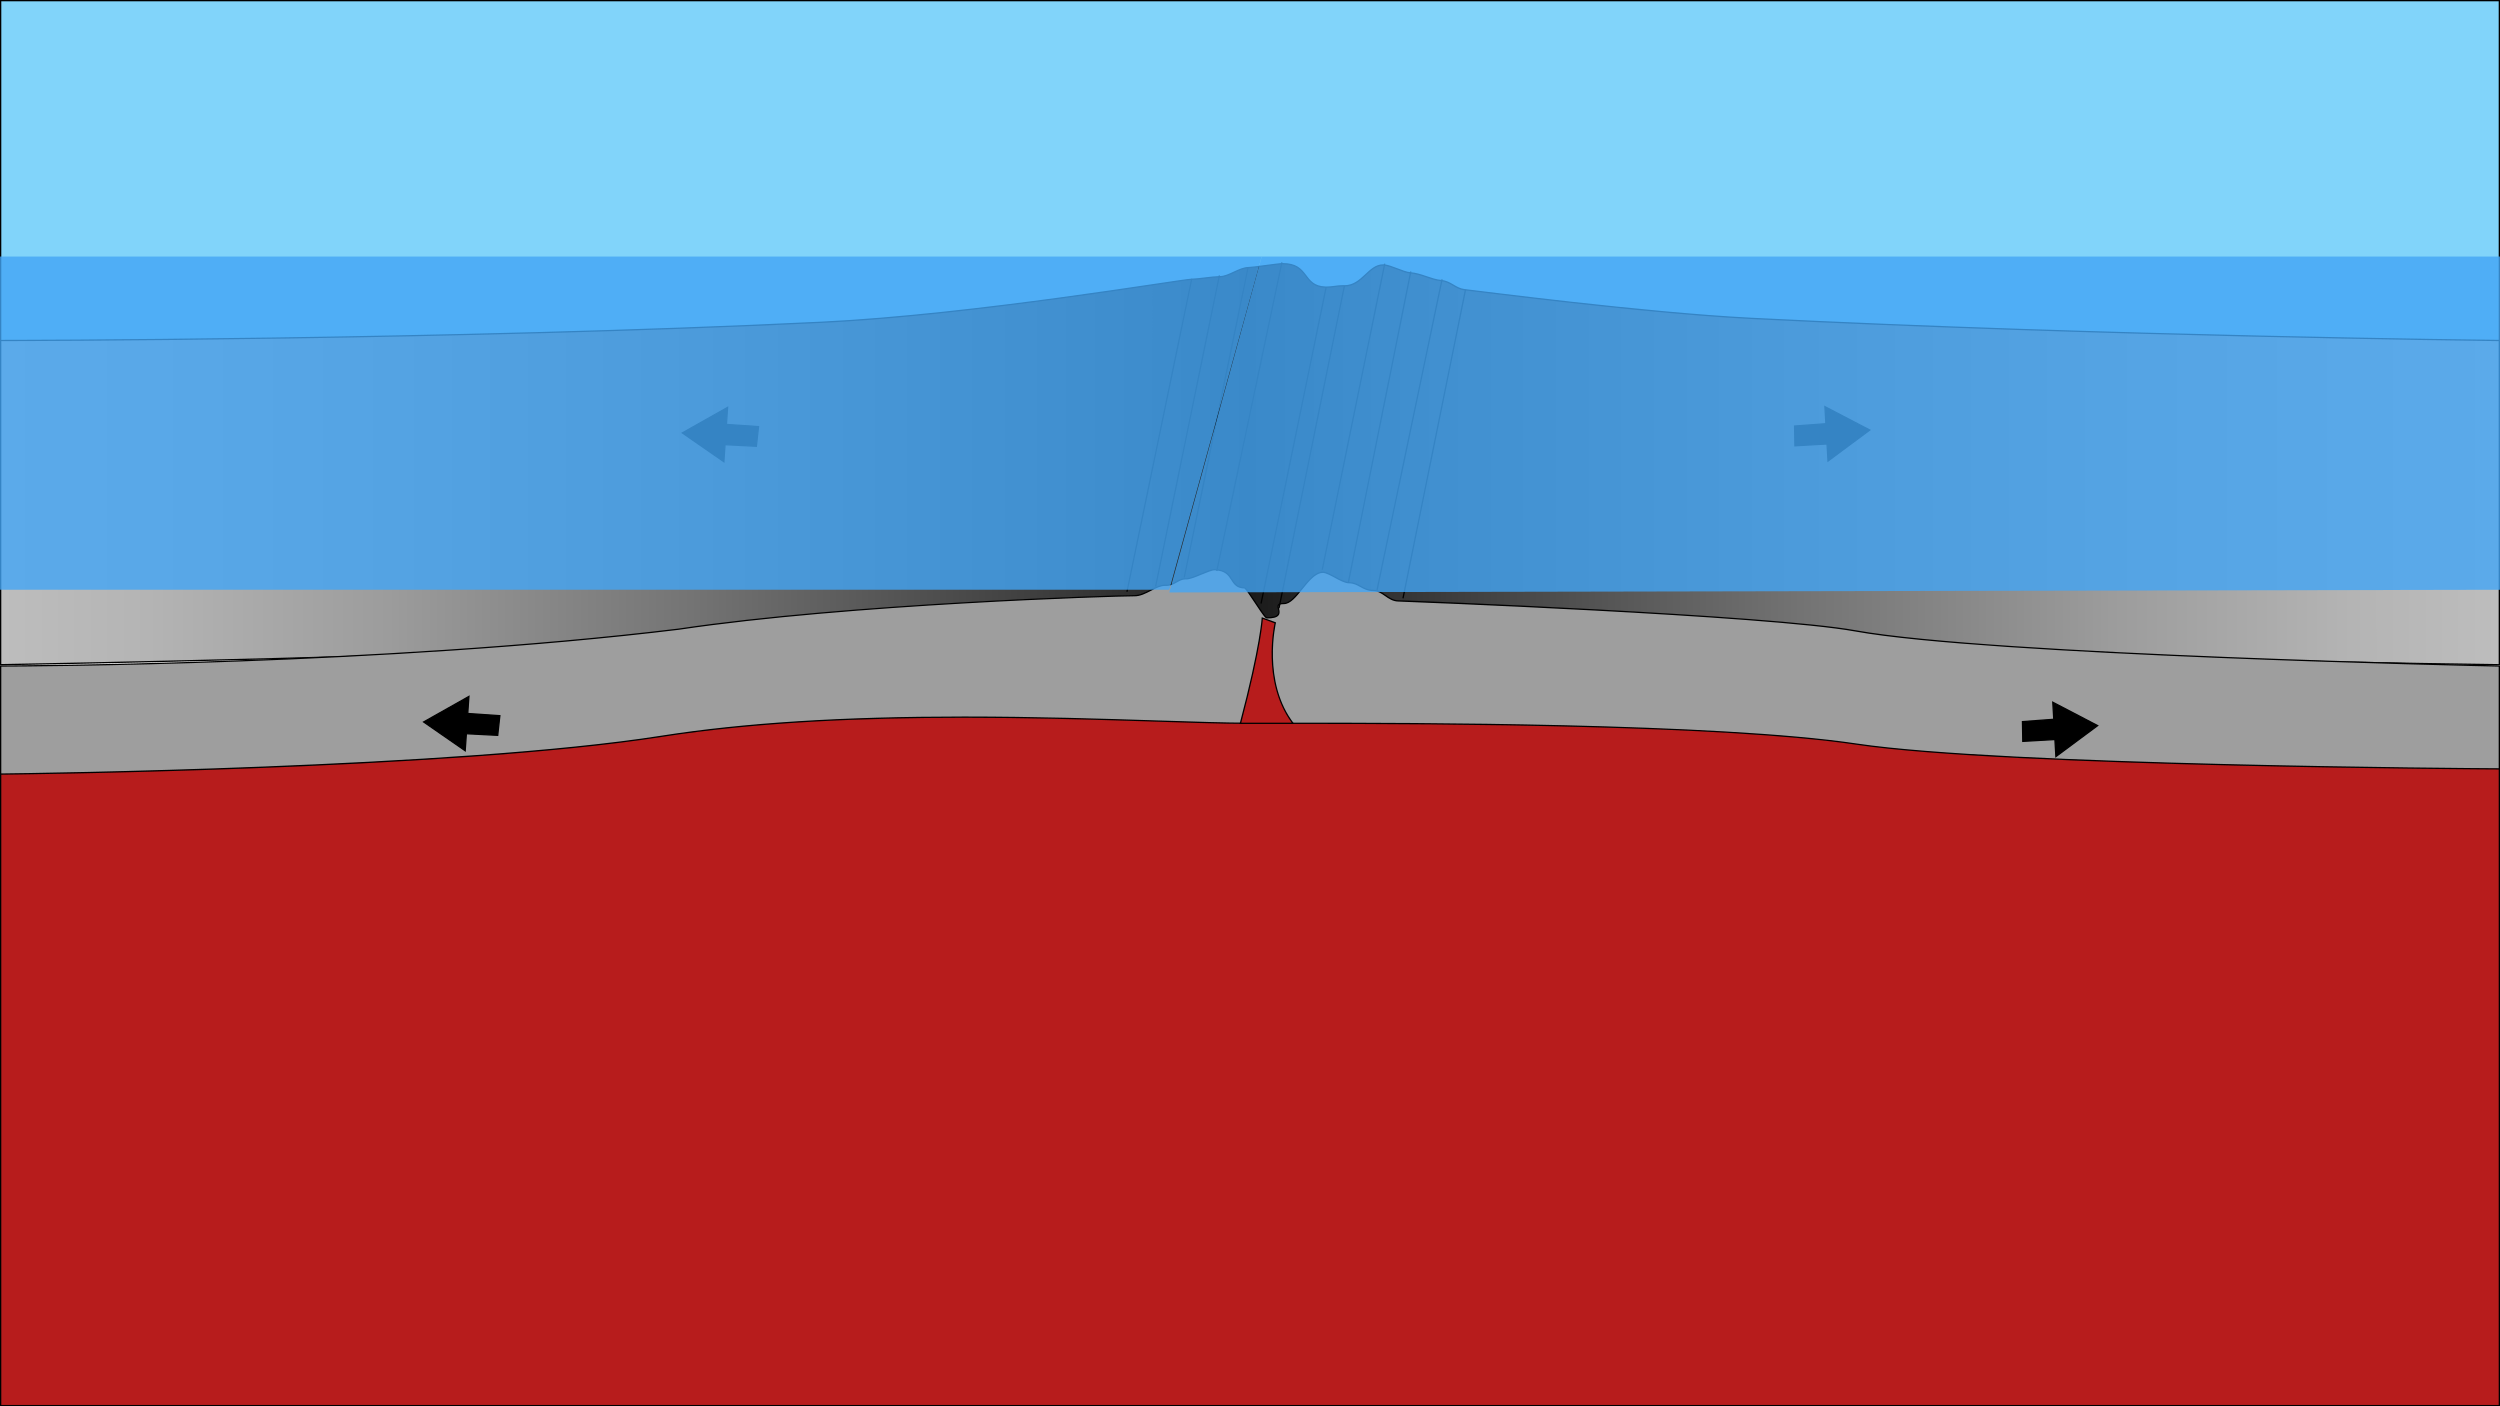 <?xml version="1.0" encoding="utf-8"?>
<!-- Generator: Adobe Illustrator 25.0.1, SVG Export Plug-In . SVG Version: 6.00 Build 0)  -->
<svg version="1.1" xmlns="http://www.w3.org/2000/svg" xmlns:xlink="http://www.w3.org/1999/xlink" x="0px" y="0px"
	 viewBox="0 0 1920 1080" style="enable-background:new 0 0 1920 1080;" xml:space="preserve">
<style type="text/css">
	.st0{fill:#81D4FA;}
	.st1{fill:#B71C1C;}
	.st2{fill:url(#SVGID_1_);}
	.st3{fill:#9E9E9E;}
	.st4{fill:none;stroke:#000000;stroke-miterlimit:10;}
	.st5{stroke:#000000;stroke-miterlimit:10;}
	.st6{opacity:0.8;}
	.st7{fill:#42A5F5;}
</style>
<g id="sky">
	<g>
		<rect x="0.5" y="0.5" class="st0" width="1919" height="270"/>
		<path d="M1919,1v269H1V1H1919 M1920,0H0v271h1920V0L1920,0z"/>
	</g>
</g>
<g id="mantle">
	<g>
		<rect x="0.5" y="541.5" class="st1" width="1919" height="538"/>
		<path d="M1919,542v537H1V542H1919 M1920,541H0v539h1920V541L1920,541z"/>
	</g>
</g>
<g id="plate">
	<g>
		<linearGradient id="SVGID_1_" gradientUnits="userSpaceOnUse" x1="0.5" y1="356.497" x2="1919.5" y2="356.497">
			<stop  offset="0" style="stop-color:#BDBDBD"/>
			<stop  offset="0.059" style="stop-color:#B4B4B4"/>
			<stop  offset="0.155" style="stop-color:#9C9C9C"/>
			<stop  offset="0.276" style="stop-color:#747474"/>
			<stop  offset="0.416" style="stop-color:#3E3E3E"/>
			<stop  offset="0.499" style="stop-color:#1A1A1A"/>
			<stop  offset="0.582" style="stop-color:#3E3E3E"/>
			<stop  offset="0.723" style="stop-color:#747474"/>
			<stop  offset="0.845" style="stop-color:#9C9C9C"/>
			<stop  offset="0.941" style="stop-color:#B4B4B4"/>
			<stop  offset="1" style="stop-color:#BDBDBD"/>
		</linearGradient>
		<path class="st2" d="M1919.5,510.49c-13.98-0.17-302.5-3.79-571.48-16.99c-16.73-0.82-32.6-1.62-47.82-2.38
			c-91.8-4.62-158.12-7.95-243.05-7.95c-30.59,0-62.37,0.44-97.16,1.33c-64.94,1.68-112.73,2.06-154.9,2.4
			c-59.27,0.48-110.46,0.89-189.11,4.6C335.4,504.73,15.3,510.24,0.5,510.49V261.5c15.1-0.01,351.96-0.48,630.52-14
			c91-4.42,207.93-21.87,257.85-29.32c14.63-2.18,24.3-3.63,26.14-3.68c3-0.09,6.52-0.51,10.24-0.96c4.03-0.48,8.19-0.98,11.76-1.04
			c3.42-0.06,6.95-1.7,10.69-3.44c3.75-1.74,7.62-3.54,11.3-3.56c1.71-0.01,7.05-0.72,12.7-1.47c5.66-0.75,11.52-1.53,13.3-1.53
			c10.88,0,14.46,4.73,17.92,9.29c3.16,4.17,6.42,8.48,15.06,8.71c0.29,0.01,0.57,0.01,0.84,0.01c2.38,0,4.4-0.27,6.34-0.53
			c1.92-0.26,3.73-0.5,5.85-0.5c0.31,0,0.63,0.01,0.96,0.02c0.21,0.01,0.41,0.01,0.61,0.01c7.09,0,11.77-4.37,16.3-8.59
			c4.11-3.83,7.99-7.45,13.33-7.45c0.24,0,0.49,0.01,0.74,0.02c2.67,0.16,6.5,1.63,10.21,3.05c3.72,1.42,7.23,2.76,9.78,2.95
			c4.49,0.33,8.62,1.73,12.61,3.09c3.84,1.31,7.46,2.54,11.38,2.9c3.8,0.35,6.53,1.96,9.16,3.52c2.57,1.52,5.22,3.09,8.83,3.48
			c1.13,0.12,4.32,0.52,9.15,1.11c92.75,11.48,163.7,18.51,210.88,20.89c265.68,13.41,560.55,16.84,574.53,17V510.49z"/>
		<path d="M985,203c10.63,0,13.98,4.42,17.52,9.1c3.23,4.26,6.57,8.67,15.45,8.9c0.29,0.01,0.58,0.01,0.85,0.01
			c2.42,0,4.45-0.27,6.41-0.53c1.9-0.25,3.69-0.49,5.78-0.49c0.31,0,0.62,0.01,0.94,0.02c0.21,0.01,0.42,0.01,0.63,0.01
			c7.29,0,12.05-4.43,16.64-8.72c4.03-3.76,7.84-7.31,12.99-7.31c0.23,0,0.47,0.01,0.71,0.02c2.59,0.16,6.39,1.61,10.07,3.02
			c3.75,1.43,7.3,2.79,9.92,2.98c4.43,0.32,8.52,1.72,12.48,3.07c3.7,1.26,7.52,2.56,11.5,2.93c3.69,0.34,6.25,1.85,8.95,3.45
			c2.61,1.55,5.32,3.14,9.03,3.55c1.12,0.12,4.31,0.52,9.14,1.11c92.76,11.48,163.72,18.51,210.92,20.89
			c263.06,13.28,554.74,16.77,574.05,16.99v248c-19.29-0.24-304.7-3.92-570.95-16.99c-16.71-0.82-32.58-1.62-47.79-2.38
			c-91.82-4.62-158.16-7.95-243.11-7.95c-30.59,0-62.38,0.44-97.17,1.33c-64.93,1.68-112.72,2.06-154.89,2.4
			c-59.27,0.48-110.47,0.89-189.13,4.6C338.07,504.1,21.41,509.64,1,509.98V262c20.79-0.02,354.03-0.61,630.05-14
			c91.03-4.42,207.97-21.87,257.91-29.32c14.62-2.18,24.27-3.62,26.07-3.67c3.02-0.09,6.55-0.51,10.28-0.96
			c4.02-0.48,8.17-0.98,11.71-1.04c3.53-0.06,7.27-1.8,10.89-3.48c3.7-1.72,7.52-3.5,11.1-3.52c1.75-0.01,7.1-0.72,12.76-1.47
			C977.41,203.78,983.25,203,985,203 M985,202c-3.56,0-22.57,2.98-26,3c-7.38,0.04-15.19,6.89-22,7c-6.82,0.11-15.71,1.82-22,2
			c-8.28,0.24-166.62,27.3-284,33C344.15,260.92,0,261,0,261v250c0,0,326.84-5.37,616-19c135.35-6.38,189-3,344-7
			c35.69-0.92,67.48-1.33,97.15-1.33c99.16,0,174.43,4.62,290.85,10.33c277.54,13.62,572,17,572,17V261c0,0-301.04-3.17-575-17
			c-81.72-4.12-211.31-21.06-220-22c-7.17-0.78-10.36-6.3-18-7c-8.05-0.74-15.24-5.36-24-6c-5.07-0.37-14.64-5.67-20-6
			c-0.26-0.02-0.52-0.02-0.77-0.02c-11.5,0-16.33,16.03-29.63,16.03c-0.2,0-0.4,0-0.6-0.01c-0.33-0.01-0.66-0.02-0.98-0.02
			c-4.37,0-7.56,1.03-12.19,1.03c-0.27,0-0.55,0-0.83-0.01C1000.31,219.53,1006.19,202,985,202L985,202z"/>
	</g>
	<g>
		<path class="st3" d="M0.5,511.5c13.72-0.02,295.7-0.87,520.94-28.33c130.95-19.52,334.15-25.67,349.12-25.67
			c0.18,0,0.75,0.01,0.75,0.01c4.26,0,8.39-2.13,12.39-4.19c3.82-1.97,7.42-3.82,10.94-3.82c0.11,0,0.67,0.01,0.83,0.01
			c3.5,0,5.86-1.35,8.14-2.66c2.12-1.21,4.12-2.36,6.94-2.36c0.14,0,0.65,0.01,0.65,0.01c2.58,0,7.03-1.84,11.33-3.63
			c4.01-1.66,8.15-3.38,10.3-3.38l0.15,0c8.39,0.35,10.74,4.05,13,7.63c2.05,3.24,3.99,6.3,10.01,6.37
			c0.87,0.34,5.12,6.76,8.23,11.45c5.92,8.95,7.79,11.55,8.77,11.55c4.62,0,7.33-0.7,8.53-2.21c1.1-1.38,0.71-3.12,0.36-4.66
			c-0.28-1.24-0.54-2.4,0.02-3.11c0.54-0.68,1.91-1.02,4.05-1.02c4.8,0,9.22-5.48,13.9-11.29c5.04-6.25,10.26-12.71,16.1-12.71
			c2.43,0.01,6.03,1.96,9.5,3.84c3.75,2.03,7.64,4.14,10.54,4.16c3.81,0.03,6.27,1.4,8.87,2.85c2.75,1.53,5.59,3.11,10.13,3.15
			c3.52,0.03,6.17,1.88,8.97,3.83c2.91,2.03,5.91,4.12,10.03,4.17c2.4,0.03,283.04,10.72,350.97,23.01
			c102.1,18.46,478.62,26.64,494.53,26.98v79.01c-15.8-0.08-380.43-2.19-493.43-18.99c-107.8-16.03-346.61-16.03-425.08-16.03
			c-8.96,0-17.19,0.01-24.6,0.01c-6.04,0-11.53,0.01-16.39,0.01c-17.95,0-42.65-0.8-71.25-1.72c-41.62-1.34-93.42-3.02-148.37-3.02
			c-93.2,0-169.23,4.82-232.45,14.75C349.1,590.43,15.6,594.33,0.5,594.5V511.5z"/>
		<path d="M932.83,438c0.04,0,0.09,0,0.13,0c8.13,0.34,10.4,3.93,12.6,7.4c2.01,3.18,4.1,6.47,10.24,6.6
			c1.13,0.85,5.1,6.83,8.01,11.23c6.63,10.01,8,11.77,9.19,11.77c4.78,0,7.62-0.76,8.92-2.39c1.25-1.57,0.81-3.52,0.45-5.09
			c-0.25-1.11-0.49-2.17-0.08-2.68c0.3-0.38,1.19-0.83,3.66-0.83h0.05c4.98,0,9.48-5.57,14.23-11.47
			c4.97-6.16,10.11-12.53,15.75-12.53c2.27,0.01,5.8,1.93,9.23,3.78c3.81,2.06,7.75,4.2,10.77,4.22c3.68,0.02,6.09,1.36,8.63,2.78
			c2.8,1.56,5.7,3.17,10.37,3.22c3.37,0.03,5.95,1.83,8.69,3.74c2.97,2.07,6.04,4.21,10.31,4.26c2.4,0.03,283.01,10.73,350.89,23
			c101.26,18.31,472.27,26.51,494.12,26.98v78.02c-21.75-0.12-380.89-2.34-492.85-18.98c-107.84-16.03-346.67-16.03-425.15-16.03
			c-8.96,0-17.2,0.01-24.6,0.01C970.35,555,964.87,555,960,555c-17.94,0-42.64-0.8-71.25-1.72c-41.62-1.34-93.42-3.02-148.38-3.02
			c-93.22,0-169.28,4.82-232.53,14.75C350.54,589.7,21.79,593.76,1,593.99V512c18.94-0.04,297.52-1.15,520.53-28.34
			C652.43,464.15,855.6,458,870.56,458c0.18,0,0.32,0,0.41,0c0.11,0,0.23,0,0.34,0c4.38,0,8.57-2.16,12.62-4.24
			c3.76-1.94,7.31-3.77,10.71-3.77c0.11,0,0.22,0,0.32,0.01c0.17,0.01,0.34,0.01,0.51,0.01c3.63,0,6.05-1.38,8.39-2.72
			c2.06-1.18,4-2.29,6.69-2.29c0.14,0,0.27,0,0.41,0.01c0.08,0,0.15,0,0.23,0c2.68,0,6.98-1.78,11.52-3.67
			C926.68,439.7,930.78,438,932.83,438 M932.83,437c-4.57,0-16.75,7.01-21.64,7.01c-0.07,0-0.13,0-0.19,0
			c-0.15-0.01-0.3-0.01-0.45-0.01c-6.04,0-8.49,5.02-15.08,5.02c-0.15,0-0.31,0-0.47-0.01c-0.12,0-0.24-0.01-0.36-0.01
			c-7.43,0-15.23,8.01-23.33,8.01c-0.1,0-0.21,0-0.31,0c-0.1,0-0.25,0-0.44,0c-12.76,0-218.12,6.14-349.18,25.68
			C289,511,0,511,0,511v84c0,0,344.39-3.32,508-29c73.67-11.56,156.37-14.74,232.37-14.74c92.8,0,175.6,4.74,219.63,4.74
			c10.83,0,24.73-0.02,41-0.02c109.03,0,323.81,0.98,425,16.02c116.29,17.29,494,19,494,19v-80c0,0-390-8-494.94-26.98
			c-65.99-11.93-343.56-22.93-351.06-23.02c-7.84-0.09-11.55-7.93-19-8c-8.67-0.08-10.98-5.95-19-6c-5.46-0.04-14.88-7.97-20-8
			c-0.01,0-0.03,0-0.04,0c-11.59,0-20.47,24-29.95,24c0,0-0.01,0-0.01,0c-0.01,0-0.03,0-0.04,0c-12.41,0,5.02,11-12.96,11
			c-1.73,0-15.19-22.98-17-23c-12.29-0.14-6.75-13.33-23-14C932.94,437,932.89,437,932.83,437L932.83,437z"/>
	</g>
</g>
<g id="arrow">
	<g>
		<line class="st4" x1="984.5" y1="201.5" x2="934.5" y2="438.5"/>
	</g>
	<g>
		<line class="st4" x1="1018.5" y1="220.5" x2="968.5" y2="463.5"/>
	</g>
	<g>
		<line class="st4" x1="1032.5" y1="219.5" x2="982.27" y2="467.12"/>
	</g>
	<g>
		<line class="st4" x1="1063.5" y1="202.5" x2="1015.5" y2="437.5"/>
	</g>
	<g>
		<line class="st4" x1="1083.5" y1="208.5" x2="1035.5" y2="447.5"/>
	</g>
	<g>
		<line class="st4" x1="958.5" y1="205.5" x2="909.5" y2="443.5"/>
	</g>
	<g>
		<line class="st4" x1="936.5" y1="211.5" x2="887.5" y2="450.5"/>
	</g>
	<g>
		<line class="st4" x1="915.27" y1="214.12" x2="865.5" y2="454.5"/>
	</g>
	<g>
		<line class="st4" x1="1107.5" y1="214.5" x2="1057.5" y2="453.5"/>
	</g>
	<g>
		<line class="st4" x1="1125.5" y1="222.5" x2="1077.5" y2="459.5"/>
	</g>
	<polygon class="st5" points="1553.5,569.38 1553.25,554.19 1577.29,552.41 1576.54,539.31 1610.98,557.27 1578.92,581.07 
		1578.17,567.97 	"/>
	<polygon class="st5" points="1378.5,342.38 1378.25,327.19 1402.29,325.41 1401.54,312.31 1435.98,330.27 1403.92,354.07 
		1403.17,340.97 	"/>
	<polygon class="st5" points="582.55,327.65 580.9,342.74 556.83,341.5 555.93,354.6 524.01,332.47 558.79,312.86 557.9,325.96 	"/>
	<polygon class="st5" points="383.89,549.64 382.24,564.74 358.17,563.5 357.27,576.59 325.34,554.46 360.13,534.85 359.23,547.95 	
		"/>
</g>
<g id="Layer_5">
	<g class="st6">
		<polygon class="st7" points="898,452.94 0,452.94 0,197 969,197 		"/>
	</g>
	<g class="st6">
		<polygon class="st7" points="1920,452.94 898,455 969,197 1920,197 		"/>
	</g>
	<g>
		<path class="st1" d="M952.65,555.5c14.17-53.56,16.48-76.71,16.8-80.8l9.96,3.62c-1.02,4.75-9.23,47.06,13.57,77.18H952.65z"/>
		<path d="M969.9,475.39l8.94,3.25c-0.62,2.99-2.53,13.35-2.21,26.38c0.33,13.84,3.3,33.54,15.36,49.98h-25H953.3
			c8.05-30.5,12.16-50.77,14.19-62.46C969.12,483.13,969.7,477.71,969.9,475.39 M969,474c0,0-1,21.66-17,82c15.12,0,18.93,0,18.93,0
			h-3.94c0,0,5.12,0,27.01,0c-25-32-14-78-14-78L969,474L969,474z"/>
	</g>
</g>
</svg>
